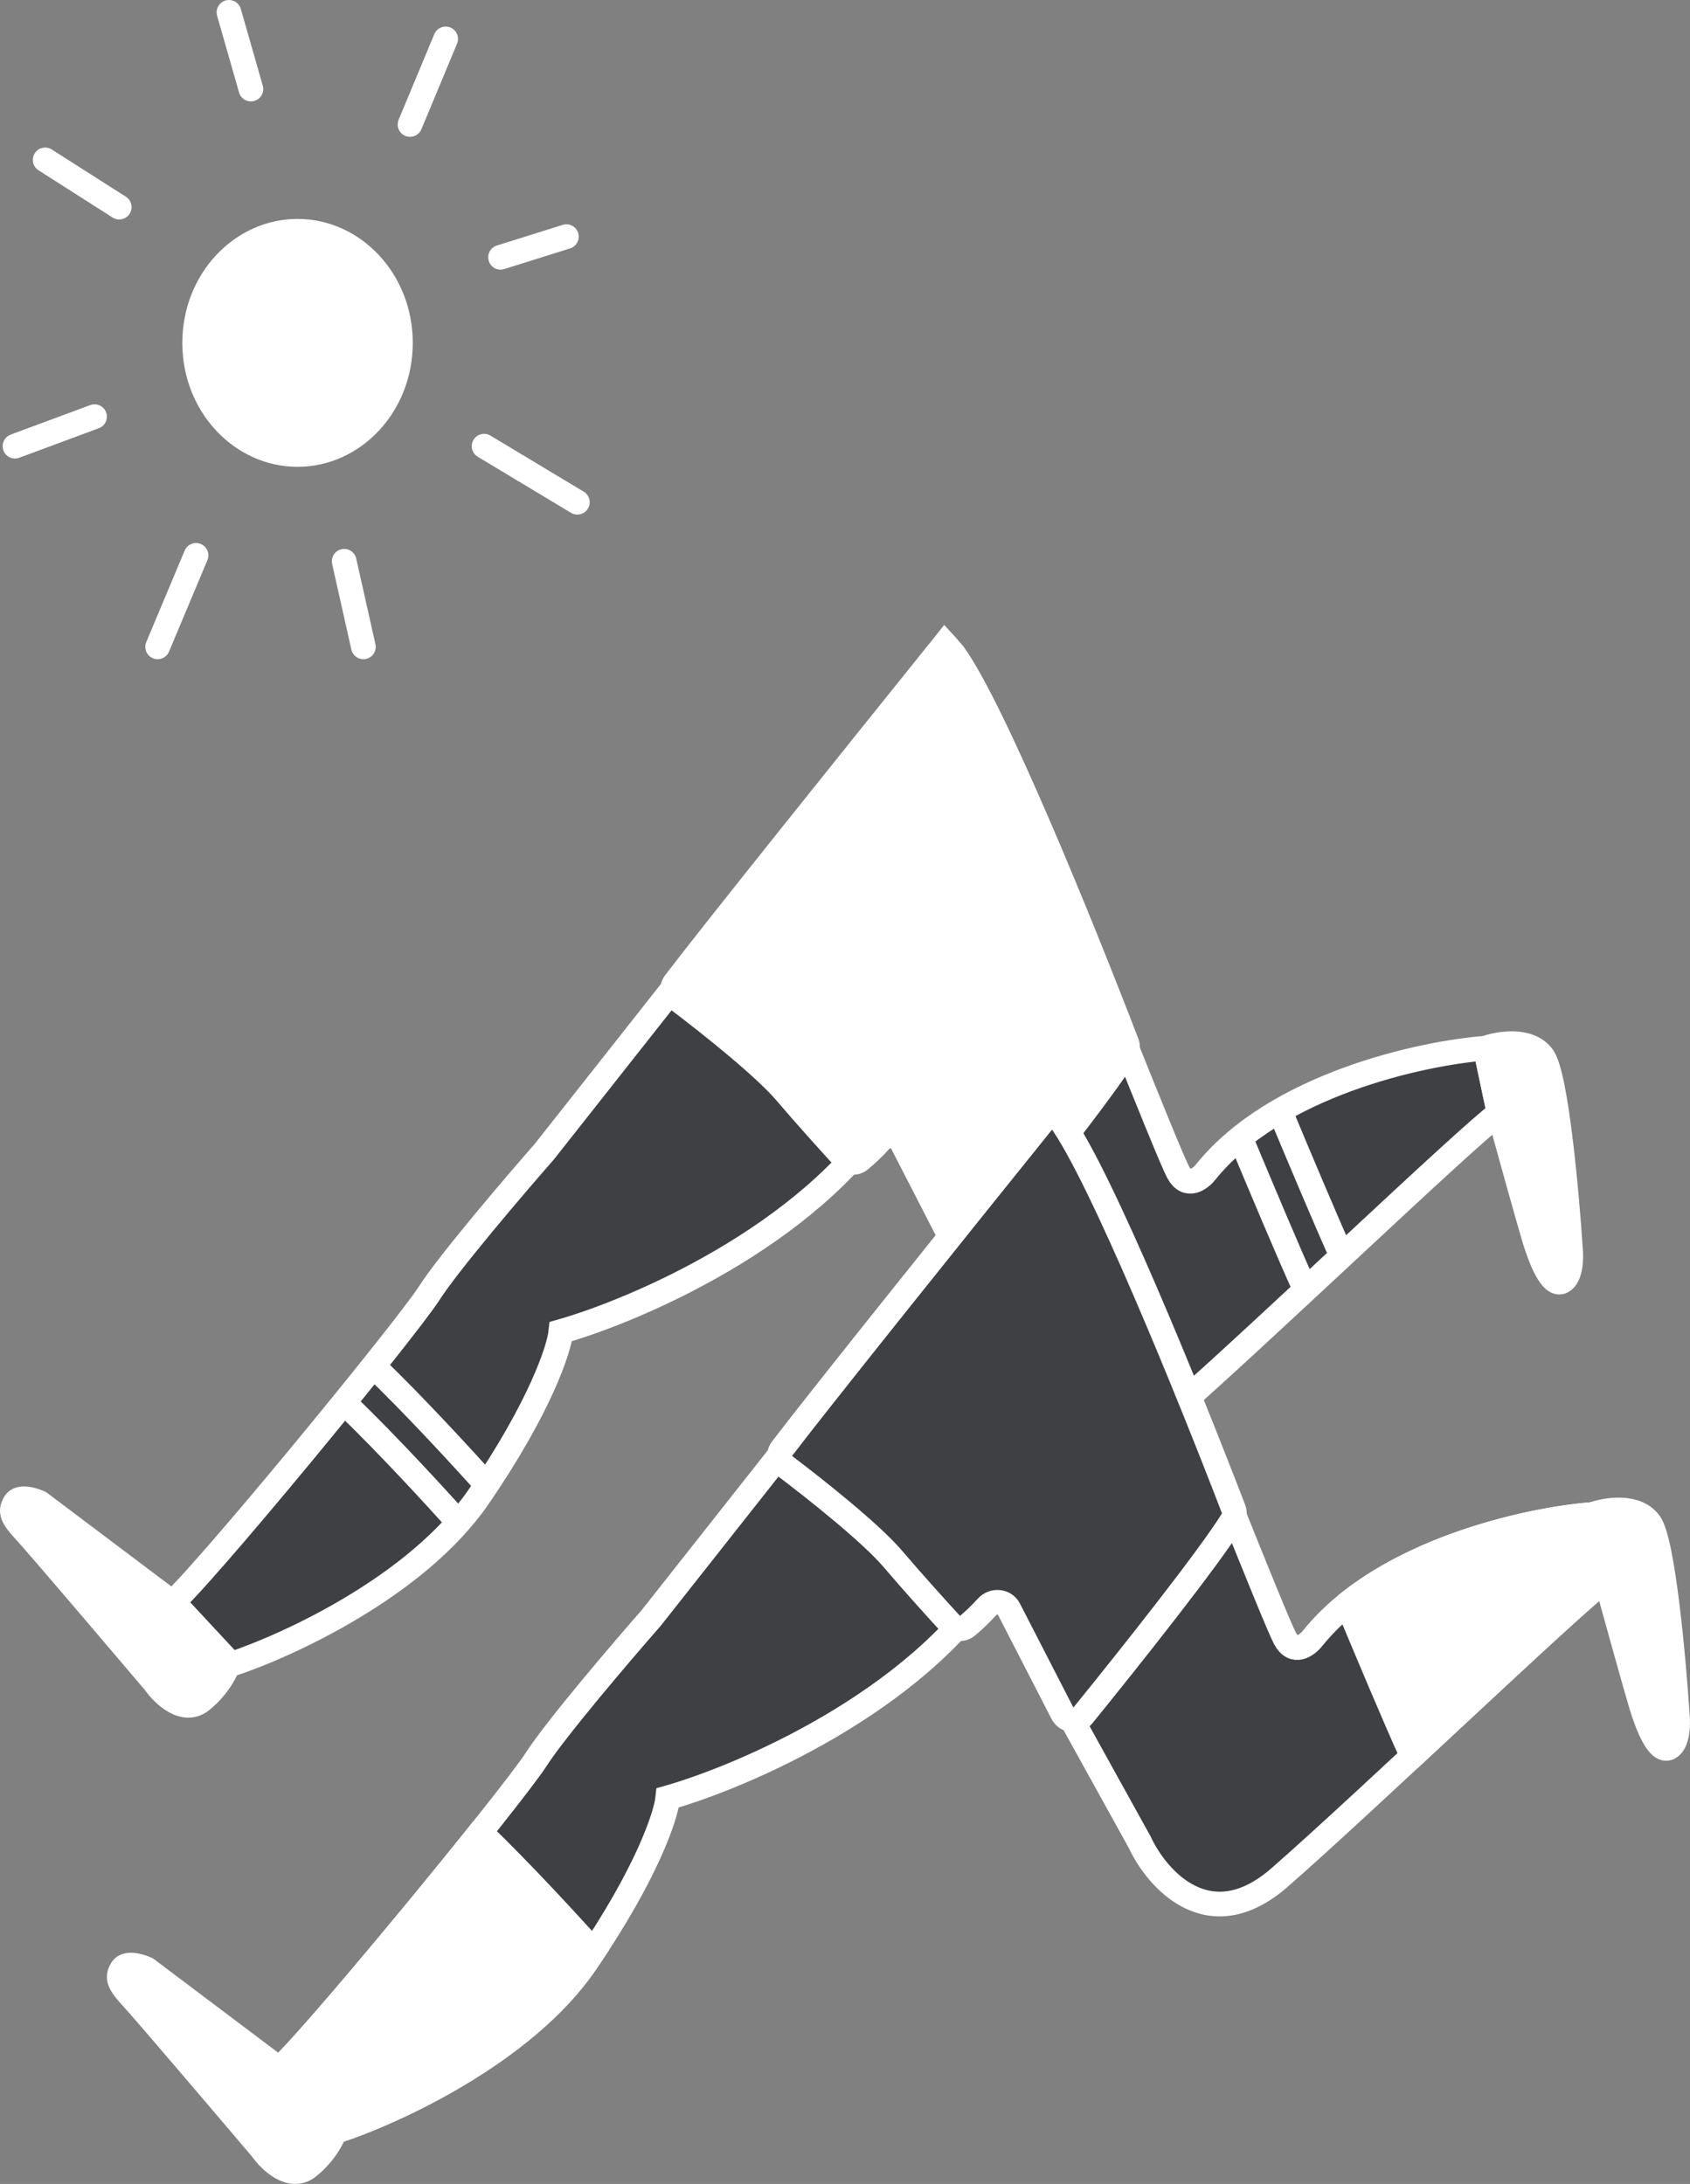 <svg width="137" height="177" viewBox="0 0 137 177" fill="none" xmlns="http://www.w3.org/2000/svg">
<rect x="0" y="0" width="137" height="177" fill="#808080" stroke="none"/>
<path d="M44.135 93.326L76.603 52.185C78.383 54.099 81.274 60.079 84.609 68.211C87.945 76.343 94.617 93.326 95.506 95C96.218 96.339 97.285 95.558 97.73 95C103.423 87.92 115.224 85.353 120.413 84.954L121.525 90.216C118.634 92.369 102.178 108.155 95.061 114.374C89.368 119.349 85.128 114.533 83.72 111.504L71.933 90.216C65.529 100.166 51.622 106.162 45.469 107.916C45.321 109.351 43.779 114.039 38.798 121.31C33.817 128.582 23.231 133.429 18.561 134.944L13.668 130.16C15.892 128.486 32.794 107.916 34.795 104.806C36.396 102.319 41.689 96.116 44.135 93.326Z" fill="#3F4043" stroke="white" stroke-width="2"/>
<path d="M54.724 79.629C57.823 75.56 69.526 60.973 75.95 52.996C76.307 52.554 76.944 52.506 77.279 52.964C80.538 57.414 87.762 75.204 91.339 84.525C91.445 84.802 91.424 85.099 91.269 85.352C89.407 88.381 82.966 96.498 79.121 101.235C78.667 101.794 77.792 101.698 77.462 101.058L73.123 92.621C72.782 91.958 71.852 91.884 71.351 92.437C70.76 93.091 70.18 93.624 69.721 94.004C69.342 94.318 68.796 94.257 68.463 93.895C67.303 92.631 65.343 90.464 63.705 88.542C61.943 86.474 57.524 82.958 54.929 80.998C54.494 80.669 54.393 80.064 54.724 79.629Z" fill="white" stroke="white" stroke-width="2"/>
<path d="M125.083 85.671C124.016 84.141 121.525 84.555 120.413 84.954L121.525 90.216C122.34 93.166 124.06 99.353 124.416 100.501C124.861 101.936 125.75 104.328 126.64 103.85C127.352 103.467 127.381 101.936 127.307 101.218C127.011 96.674 126.151 87.202 125.083 85.671Z" fill="white" stroke="white" stroke-width="2"/>
<path d="M3.216 121.788L14.335 130.16L18.561 134.704C18.413 135.262 17.76 136.666 16.337 137.814C14.914 138.962 13.224 137.335 12.556 136.378C9.443 132.711 2.994 125.137 2.104 124.18C0.992 122.984 0.77 122.506 1.215 121.788C1.571 121.214 2.697 121.549 3.216 121.788Z" fill="white" stroke="white" stroke-width="2"/>
<path d="M39.465 120.354C37.76 118.44 33.55 113.848 30.347 110.786" stroke="white" stroke-width="2"/>
<path d="M37.241 123.463C35.536 121.549 31.326 116.957 28.123 113.896" stroke="white" stroke-width="2"/>
<path d="M103.734 89.977C104.994 93.006 107.782 99.64 108.849 101.936" stroke="white" stroke-width="2"/>
<path d="M100.621 92.369C101.881 95.398 104.669 102.032 105.736 104.328" stroke="white" stroke-width="2"/>
<path d="M52.8 131.117L85.269 89.977C87.048 91.89 89.939 97.87 93.275 106.002C96.61 114.134 103.282 131.117 104.172 132.791C104.883 134.13 105.951 133.349 106.395 132.791C112.088 125.711 123.89 123.144 129.079 122.745L130.191 128.007C127.3 130.16 110.843 145.946 103.727 152.165C98.034 157.14 93.793 152.324 92.385 149.295L80.599 128.007C74.194 137.957 60.288 143.953 54.135 145.707C53.987 147.142 52.445 151.83 47.463 159.101C42.482 166.373 31.896 171.22 27.226 172.735L22.334 167.951C24.558 166.277 41.459 145.707 43.46 142.597C45.062 140.11 50.354 133.907 52.8 131.117Z" fill="#3F4043" stroke="white" stroke-width="2"/>
<path d="M63.389 117.42C66.488 113.351 78.191 98.764 84.616 90.787C84.972 90.345 85.609 90.297 85.944 90.755C89.203 95.205 96.427 112.996 100.004 122.316C100.11 122.593 100.089 122.89 99.934 123.143C98.073 126.172 91.631 134.289 87.786 139.026C87.332 139.585 86.457 139.489 86.127 138.849L81.788 130.412C81.447 129.749 80.517 129.675 80.017 130.228C79.425 130.882 78.845 131.415 78.386 131.795C78.008 132.109 77.461 132.048 77.129 131.686C75.968 130.422 74.008 128.255 72.37 126.333C70.608 124.265 66.189 120.749 63.595 118.789C63.159 118.46 63.058 117.855 63.389 117.42Z" fill="#3F4043" stroke="white" stroke-width="2"/>
<path d="M133.748 123.462C132.681 121.932 130.19 122.346 129.078 122.745L130.19 128.007C131.006 130.957 132.725 137.144 133.081 138.292C133.526 139.727 134.416 142.119 135.305 141.641C136.017 141.258 136.046 139.727 135.972 139.009C135.676 134.465 134.816 124.993 133.748 123.462Z" fill="white" stroke="white" stroke-width="2"/>
<path d="M11.882 159.58L23.001 167.951L27.226 172.496C27.078 173.054 26.425 174.457 25.002 175.605C23.579 176.753 21.889 175.127 21.222 174.17C18.108 170.502 11.659 162.928 10.77 161.972C9.658 160.776 9.435 160.297 9.88 159.58C10.236 159.006 11.363 159.34 11.882 159.58Z" fill="white" stroke="white" stroke-width="2"/>
<path fill-rule="evenodd" clip-rule="evenodd" d="M48.118 158.131C47.907 158.449 47.689 158.773 47.464 159.101C42.482 166.373 31.897 171.22 27.227 172.735L22.334 167.951C23.931 166.749 33.095 155.805 38.877 148.577H39.013C42.208 151.631 46.406 156.209 48.118 158.131Z" fill="white"/>
<path d="M48.118 158.131L48.951 158.684L49.378 158.042L48.865 157.466L48.118 158.131ZM47.464 159.101L46.639 158.536V158.536L47.464 159.101ZM27.227 172.735L26.527 173.45L26.96 173.873L27.535 173.686L27.227 172.735ZM22.334 167.951L21.733 167.152L20.803 167.853L21.635 168.666L22.334 167.951ZM38.877 148.577V147.577H38.396L38.096 147.952L38.877 148.577ZM39.013 148.577L39.704 147.854L39.414 147.577H39.013V148.577ZM47.285 157.578C47.077 157.892 46.861 158.211 46.639 158.536L48.288 159.667C48.516 159.334 48.737 159.006 48.951 158.684L47.285 157.578ZM46.639 158.536C44.264 162.003 40.51 164.943 36.714 167.219C32.928 169.489 29.184 171.049 26.918 171.784L27.535 173.686C29.939 172.906 33.822 171.285 37.742 168.935C41.652 166.59 45.682 163.471 48.288 159.667L46.639 158.536ZM27.926 172.02L23.033 167.236L21.635 168.666L26.527 173.45L27.926 172.02ZM22.936 168.75C23.206 168.547 23.573 168.191 23.985 167.766C24.412 167.325 24.933 166.76 25.524 166.101C26.707 164.783 28.189 163.069 29.799 161.17C33.019 157.373 36.761 152.823 39.658 149.202L38.096 147.952C35.211 151.559 31.48 156.095 28.273 159.877C26.669 161.769 25.2 163.467 24.035 164.765C23.452 165.415 22.95 165.959 22.548 166.375C22.13 166.806 21.862 167.055 21.733 167.152L22.936 168.75ZM38.877 149.577H39.013V147.577H38.877V149.577ZM38.322 149.3C41.487 152.326 45.664 156.88 47.372 158.796L48.865 157.466C47.148 155.539 42.928 150.937 39.704 147.854L38.322 149.3Z" fill="white"/>
<path fill-rule="evenodd" clip-rule="evenodd" d="M109.351 129.882C115.504 124.984 124.674 123.084 129.078 122.745L130.19 128.007C128.642 129.16 123.206 134.22 117.397 139.628C116.484 140.477 115.562 141.336 114.644 142.189L114.401 142.119C113.334 139.823 110.546 133.19 109.286 130.16L109.351 129.882Z" fill="white"/>
<path d="M109.351 129.882L108.728 129.099L108.457 129.316L108.377 129.654L109.351 129.882ZM129.078 122.745L130.057 122.538L129.875 121.681L129.002 121.748L129.078 122.745ZM130.19 128.007L130.787 128.809L131.301 128.427L131.168 127.8L130.19 128.007ZM117.397 139.628L118.078 140.36L117.397 139.628ZM114.644 142.189L114.369 143.15L114.912 143.306L115.325 142.921L114.644 142.189ZM114.401 142.119L113.494 142.541L113.687 142.955L114.126 143.081L114.401 142.119ZM109.286 130.16L108.312 129.932L108.239 130.246L108.363 130.544L109.286 130.16ZM109.974 130.664C115.902 125.946 124.839 124.074 129.155 123.742L129.002 121.748C124.508 122.093 115.107 124.023 108.728 129.099L109.974 130.664ZM128.1 122.952L129.212 128.214L131.168 127.8L130.057 122.538L128.1 122.952ZM129.593 127.205C128.769 127.819 126.979 129.414 124.717 131.484C122.434 133.573 119.619 136.193 116.716 138.896L118.078 140.36C120.984 137.655 123.792 135.041 126.067 132.959C128.362 130.859 130.064 129.348 130.787 128.809L129.593 127.205ZM116.716 138.896C115.803 139.746 114.881 140.604 113.964 141.457L115.325 142.921C116.243 142.068 117.166 141.209 118.078 140.36L116.716 138.896ZM114.92 141.228L114.676 141.158L114.126 143.081L114.369 143.15L114.92 141.228ZM115.308 141.698C114.251 139.425 111.473 132.814 110.209 129.776L108.363 130.544C109.62 133.566 112.416 140.222 113.494 142.541L115.308 141.698ZM110.26 130.388L110.325 130.109L108.377 129.654L108.312 129.932L110.26 130.388Z" fill="white"/>
<path d="M33.238 10.089L36.129 3.153" stroke="white" stroke-width="2" stroke-linecap="round"/>
<path d="M32.461 27.788C32.461 32.854 28.659 36.834 24.12 36.834C19.582 36.834 15.78 32.854 15.78 27.788C15.78 22.723 19.582 18.743 24.12 18.743C28.659 18.743 32.461 22.723 32.461 27.788Z" fill="white" stroke="white" stroke-width="2"/>
<path d="M18.561 1L20.34 7.219" stroke="white" stroke-width="2" stroke-linecap="round"/>
<path d="M3.661 12.959L9.665 16.786" stroke="white" stroke-width="2" stroke-linecap="round"/>
<path d="M1.215 36.16L7.664 33.768" stroke="white" stroke-width="2" stroke-linecap="round"/>
<path d="M15.892 45.01L12.779 52.425" stroke="white" stroke-width="2" stroke-linecap="round"/>
<path d="M27.901 45.488L29.458 52.425" stroke="white" stroke-width="2" stroke-linecap="round"/>
<path d="M39.243 36.161L46.804 40.705" stroke="white" stroke-width="2" stroke-linecap="round"/>
<path d="M40.577 20.853L45.914 19.179" stroke="white" stroke-width="2" stroke-linecap="round"/>
</svg>
